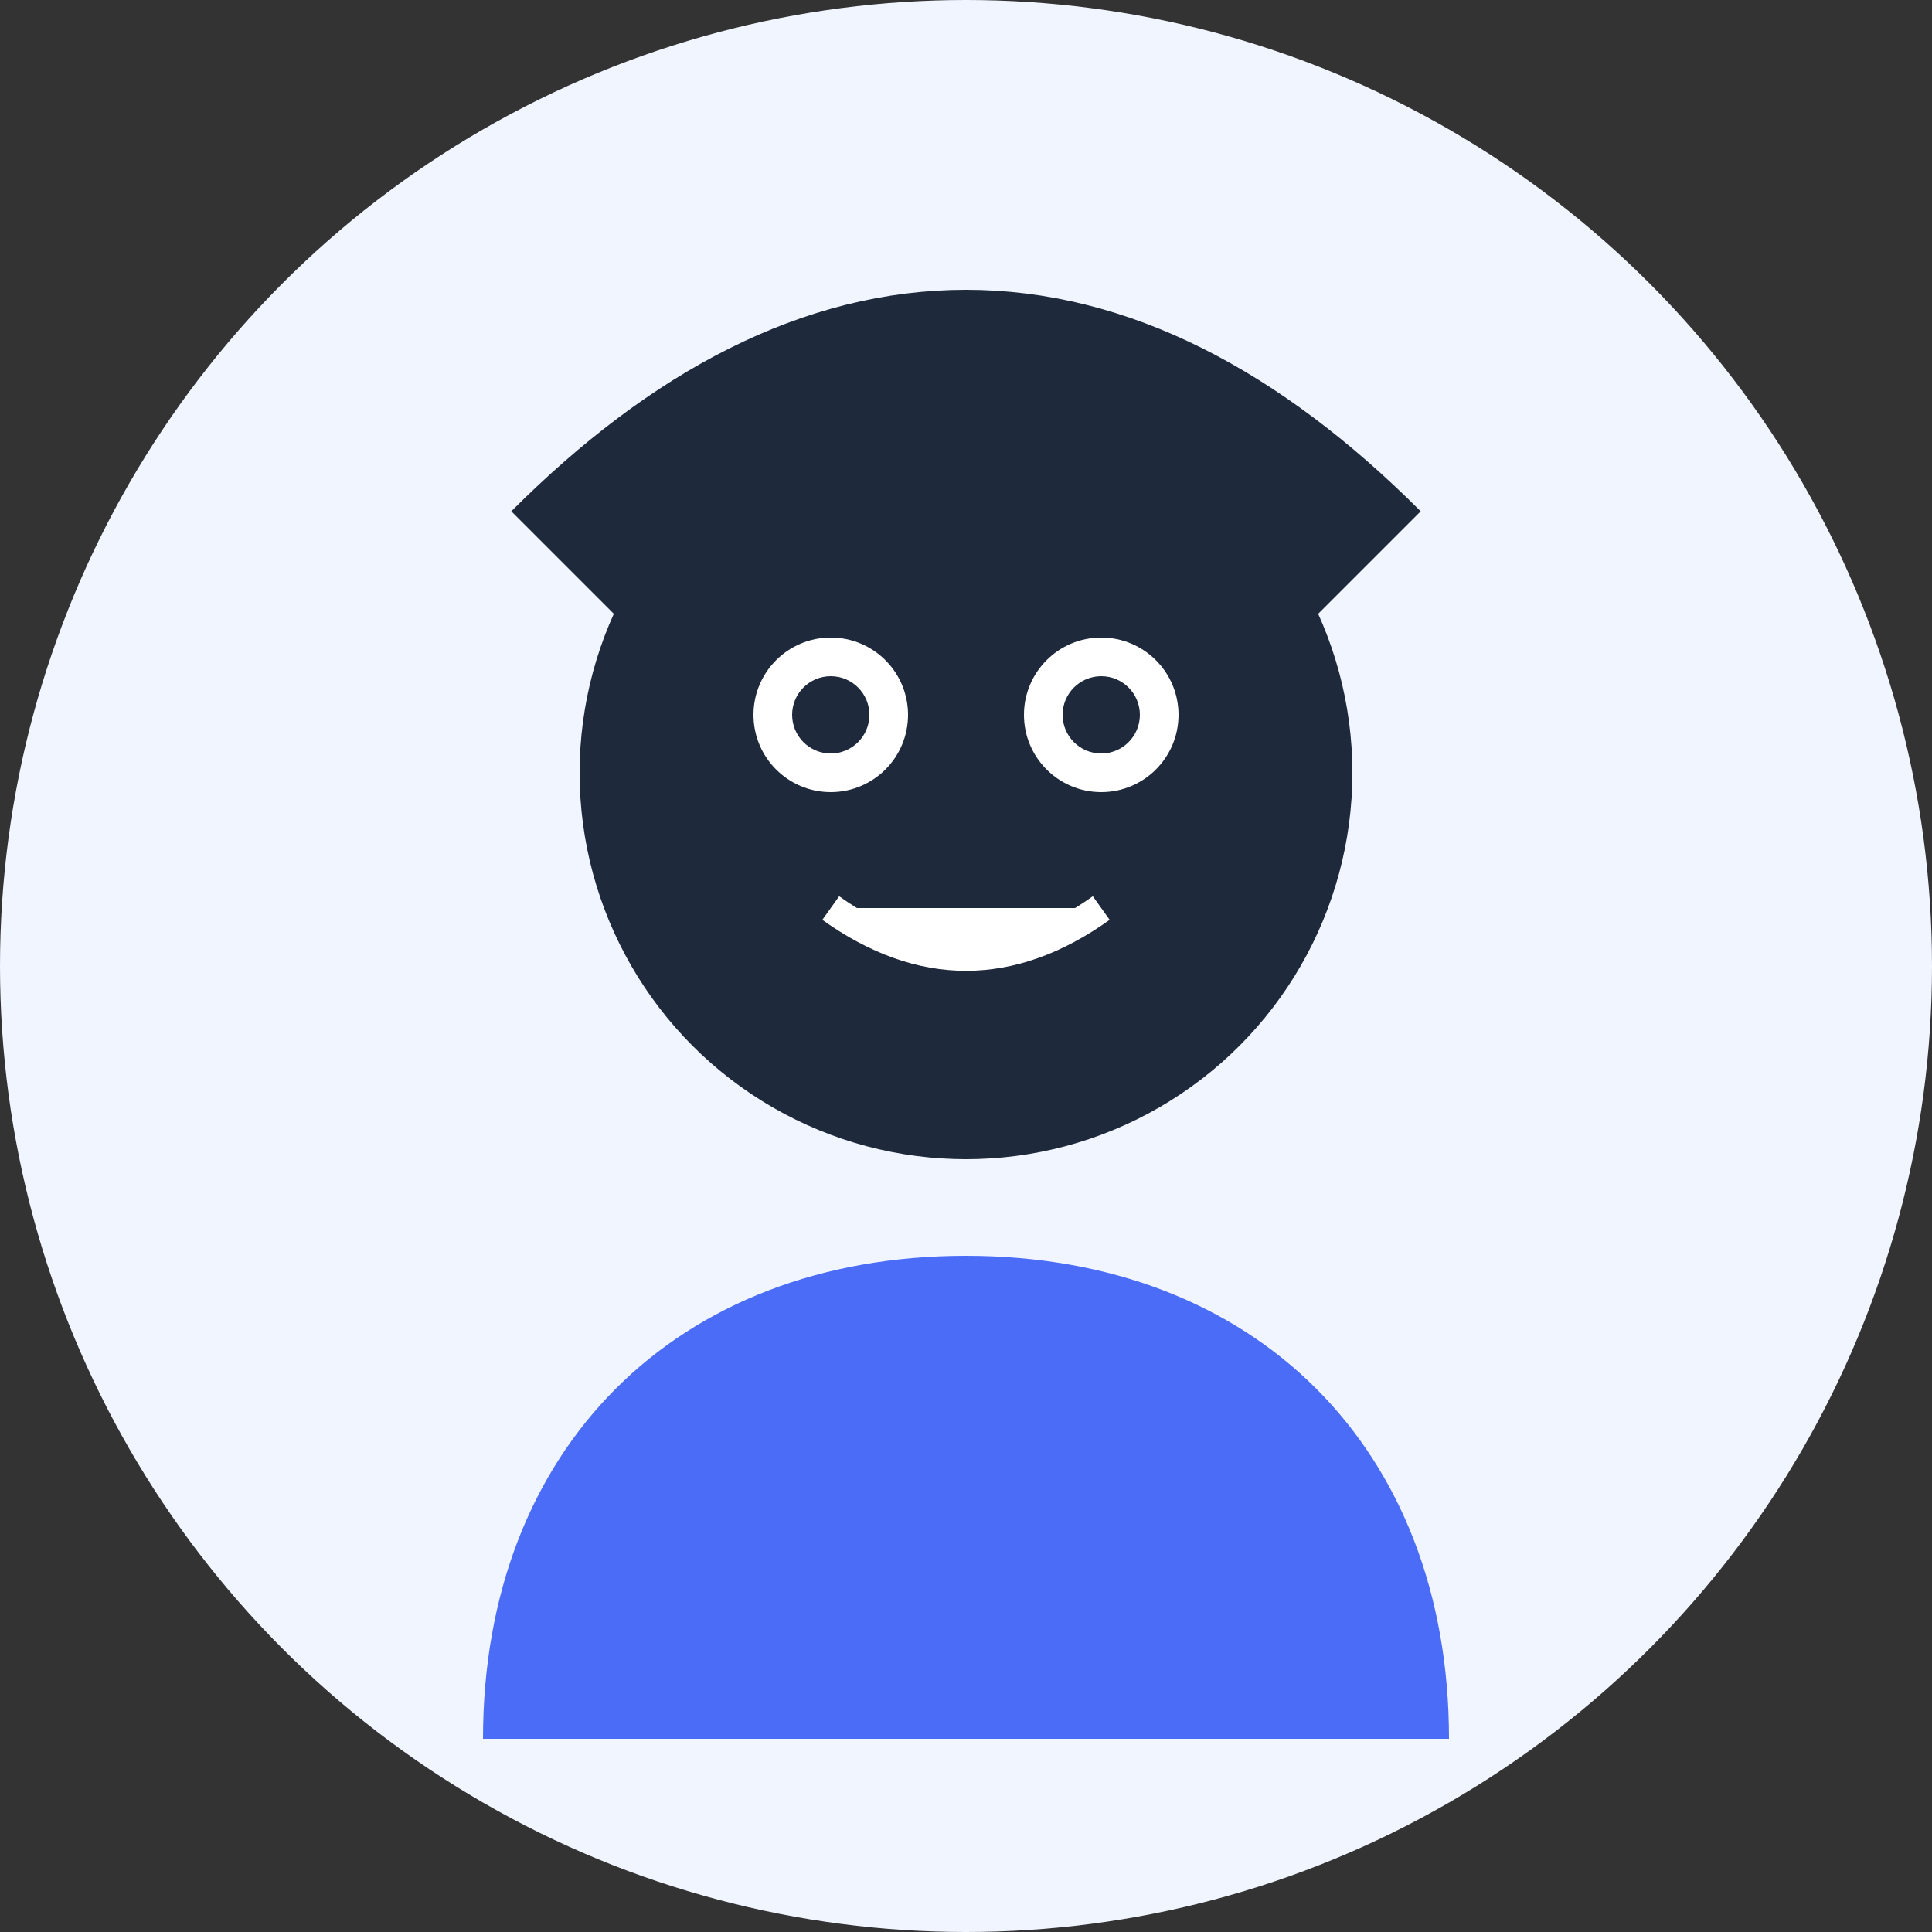 <svg xmlns="http://www.w3.org/2000/svg" width="100" height="100" viewBox="0 0 100 100">
  <rect x="0" y="0" width="100" height="100" fill="#333333" stroke="none"/>
  <style>
    .st0{fill:#4A6CF7;}
    .st1{fill:#F1F5FF;}
    .st2{fill:#FFFFFF;}
    .st3{fill:#1E293B;}
    .st4{fill:#E5E7EB;}
    .st5{fill:#6C757D;}
  </style>
  
  <!-- Background circle -->
  <circle class="st1" cx="50" cy="50" r="50"/>
  
  <!-- Person silhouette -->
  <circle class="st3" cx="50" cy="40" r="20"/>
  <path class="st0" d="M50,65 C35,65 25,75 25,90 L75,90 C75,75 65,65 50,65 Z"/>
  
  <!-- Face features -->
  <circle class="st2" cx="43" cy="37" r="4"/>
  <circle class="st2" cx="57" cy="37" r="4"/>
  <circle class="st3" cx="43" cy="37" r="2"/>
  <circle class="st3" cx="57" cy="37" r="2"/>
  <path class="st2" d="M43,47 Q50,52 57,47" stroke="#FFFFFF" stroke-width="1.5" fill="none"/>
  
  <!-- Hair -->
  <path class="st3" d="M30,30 Q50,10 70,30" stroke="#1E293B" stroke-width="10" fill="none"/>
</svg>